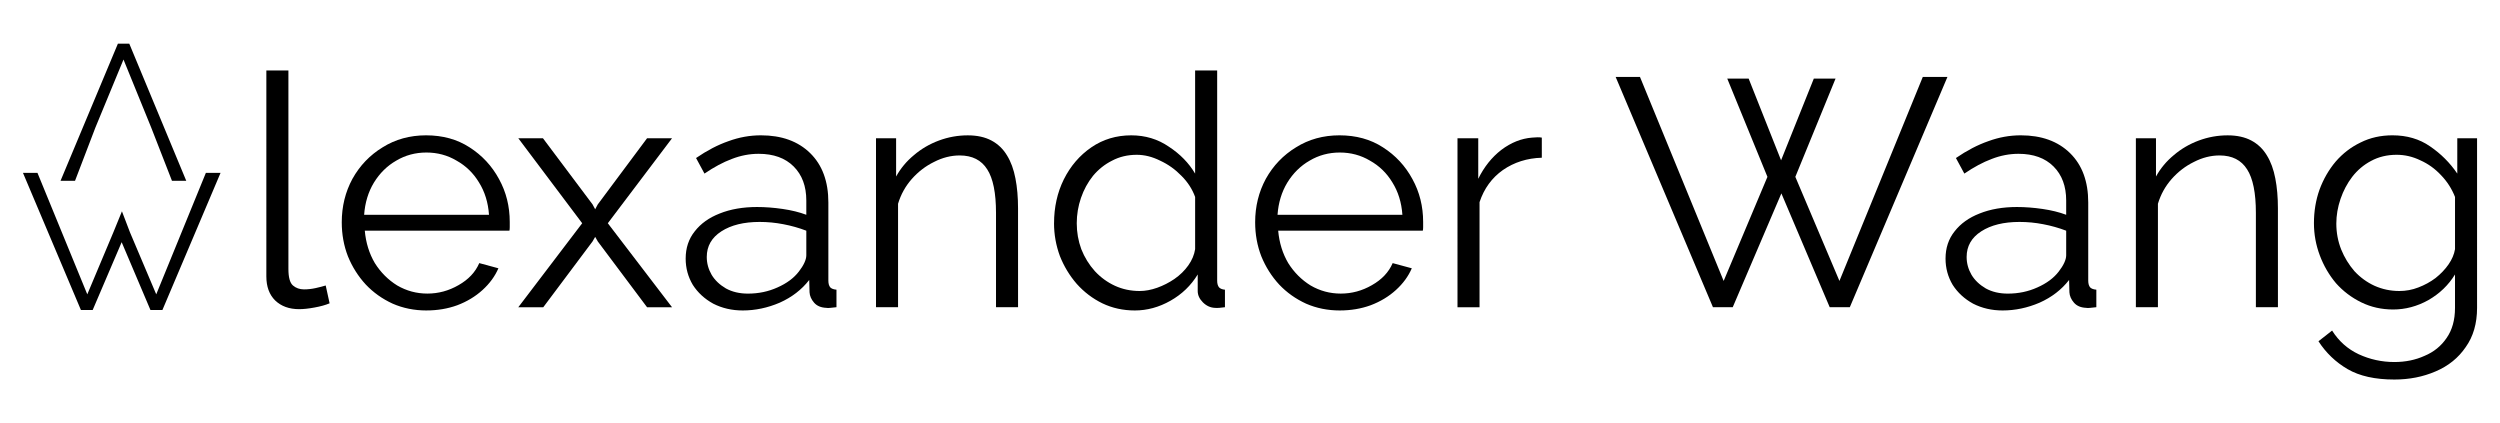 <svg xmlns="http://www.w3.org/2000/svg" xmlns:xlink="http://www.w3.org/1999/xlink" width="1128" height="191" xmlns:v="https://vecta.io/nano"><g transform="matrix(5.761 0 0 5.761 -46.732 -87.329)"><path d="M28.973 20.678H30.7v15.545q0 .991.356 1.295.356.305.864.305.457 0 .914-.102.457-.102.787-.203l.305 1.397q-.483.203-1.194.33-.686.127-1.194.127-1.168 0-1.88-.686-.686-.686-.686-1.88zm12.535 18.796q-1.422 0-2.642-.533-1.219-.559-2.108-1.499-.889-.965-1.397-2.21-.483-1.245-.483-2.667 0-1.854.838-3.404.864-1.549 2.362-2.464 1.499-.94 3.404-.94 1.956 0 3.404.94 1.473.94 2.311 2.489.838 1.524.838 3.353 0 .203 0 .406 0 .178-.025.279H36.682q.127 1.422.787 2.54.686 1.092 1.753 1.753 1.092.635 2.362.635 1.295 0 2.438-.66 1.168-.66 1.626-1.727l1.499.406q-.406.94-1.245 1.702-.838.762-1.981 1.194-1.118.406-2.413.406zm-4.877-7.493h9.779q-.102-1.448-.787-2.54-.66-1.092-1.753-1.702-1.067-.635-2.362-.635-1.295 0-2.362.635-1.067.61-1.753 1.727-.66 1.092-.762 2.515zm14.005-5.994l3.886 5.182.203.381.203-.381 3.861-5.182h1.956l-5.029 6.655 5.029 6.579h-1.956l-3.861-5.156-.203-.356-.203.356-3.861 5.156h-1.956l5.004-6.579-5.004-6.655z"/><use xlink:href="#B"/><use xlink:href="#C"/><path d="M90.665 32.642q0-1.88.762-3.429.787-1.575 2.159-2.515 1.372-.94 3.124-.94 1.651 0 2.946.889 1.321.864 2.057 2.108v-8.077h1.727v16.459q0 .356.152.533.152.152.457.178v1.372q-.508.076-.787.051-.533-.025-.94-.432-.406-.406-.406-.889v-1.295q-.787 1.295-2.134 2.057-1.346.762-2.794.762-1.372 0-2.54-.559-1.143-.559-2.007-1.524-.838-.965-1.321-2.184-.457-1.245-.457-2.565zm11.049 2.032v-4.089q-.33-.914-1.067-1.651-.737-.762-1.676-1.194-.914-.457-1.829-.457-1.067 0-1.93.457-.864.432-1.499 1.194-.61.762-.94 1.727-.33.965-.33 1.981 0 1.067.356 2.032.381.965 1.067 1.727.686.737 1.575 1.143.889.406 1.93.406.66 0 1.372-.254.711-.254 1.346-.686.66-.457 1.092-1.067.432-.61.533-1.27zm11.331 4.8q-1.422 0-2.642-.533-1.219-.559-2.108-1.499-.889-.965-1.397-2.21-.483-1.245-.483-2.667 0-1.854.838-3.404.864-1.549 2.362-2.464 1.499-.94 3.404-.94 1.956 0 3.404.94 1.473.94 2.311 2.489.838 1.524.838 3.353 0 .203 0 .406 0 .178-.025.279h-11.328q.127 1.422.787 2.54.686 1.092 1.753 1.753 1.092.635 2.362.635 1.295 0 2.438-.66 1.168-.66 1.626-1.727l1.499.406q-.406.94-1.245 1.702-.838.762-1.981 1.194-1.118.406-2.413.406zm-4.877-7.493h9.779q-.102-1.448-.787-2.54-.66-1.092-1.753-1.702-1.067-.635-2.362-.635-1.295 0-2.362.635-1.067.61-1.753 1.727-.66 1.092-.762 2.515zm20.698-4.47q-1.727.051-3.048.965-1.295.914-1.829 2.515v8.23h-1.727V25.987h1.626v3.175q.686-1.397 1.803-2.261 1.143-.864 2.413-.965.254-.025.432-.025.203 0 .33.025zm14.523-6.198h1.676l2.54 6.401 2.565-6.401h1.702l-3.15 7.696 3.454 8.153 6.528-15.977h1.93l-7.645 18.034h-1.575l-3.785-8.915-3.81 8.915h-1.549l-7.62-18.034h1.905l6.553 15.977 3.429-8.153z"/><use xlink:href="#B" x="98.673"/><use xlink:href="#C" x="98.673"/><path d="M195.536 39.398q-1.346 0-2.489-.559-1.143-.559-1.981-1.499-.813-.965-1.27-2.184-.457-1.219-.457-2.515 0-1.397.432-2.616.457-1.245 1.27-2.21.838-.965 1.956-1.499 1.118-.559 2.489-.559 1.702 0 2.946.864 1.27.864 2.134 2.134v-2.769h1.549V39.27q0 1.829-.889 3.073-.864 1.27-2.362 1.905-1.473.635-3.226.635-2.261 0-3.658-.813-1.397-.813-2.286-2.184l1.067-.838q.787 1.245 2.083 1.854 1.321.61 2.794.61 1.295 0 2.362-.483 1.092-.457 1.727-1.397.66-.94.66-2.362v-2.616q-.762 1.245-2.083 2.007-1.321.737-2.769.737zm.483-1.448q.787 0 1.499-.279.737-.279 1.346-.737.61-.483 1.016-1.067.406-.584.508-1.194v-4.089q-.381-.965-1.092-1.702-.711-.762-1.626-1.168-.889-.432-1.854-.432-1.118 0-2.007.483-.864.457-1.473 1.245-.584.762-.914 1.727-.33.965-.33 1.93 0 1.067.381 2.032.381.94 1.041 1.702.686.737 1.575 1.143.914.406 1.93.406zM17.345 18.581h.893l4.462 10.74h-1.119l-1.634-4.19H15.59l-1.603 4.19h-1.135zm2.602 6.55l-2.163-5.31-2.193 5.31zm-2.957 8.224l.672-1.647.629 1.647h0l2.057 4.856 3.888-9.516h1.15l-4.554 10.741h-.938l-2.254-5.31-2.269 5.31h-.923L9.91 28.696h1.135l3.903 9.516z"/></g><defs ><path id="B" d="M61.813 35.41q0-1.245.711-2.134.711-.914 1.956-1.397 1.27-.508 2.921-.508.965 0 2.007.152 1.041.152 1.854.457v-1.118q0-1.676-.991-2.667-.991-.991-2.743-.991-1.067 0-2.108.406-1.016.381-2.134 1.143l-.66-1.219q1.295-.889 2.54-1.321 1.245-.457 2.54-.457 2.438 0 3.861 1.397 1.422 1.397 1.422 3.861v6.121q0 .356.152.533.152.152.483.178v1.372q-.279.025-.483.051-.203.025-.305 0-.635-.025-.965-.406-.33-.381-.356-.813l-.025-.965q-.889 1.143-2.311 1.778-1.422.61-2.896.61-1.27 0-2.311-.533-1.016-.559-1.6-1.473-.559-.94-.559-2.057zm8.865 1.016q.279-.356.432-.686.152-.33.152-.584v-1.93q-.864-.33-1.803-.508-.914-.178-1.854-.178-1.854 0-2.997.737-1.143.737-1.143 2.007 0 .737.381 1.397.381.635 1.118 1.067.737.406 1.727.406 1.245 0 2.311-.483 1.092-.483 1.676-1.245z"/><path id="C" d="M87.846 39.22h-1.727v-7.391q0-2.337-.686-3.404-.686-1.092-2.159-1.092-1.016 0-2.007.508-.991.483-1.753 1.346-.737.838-1.067 1.93v8.103h-1.727V25.987h1.575v2.997q.533-.965 1.397-1.676.864-.737 1.956-1.143 1.092-.406 2.261-.406 1.092 0 1.854.406.762.406 1.219 1.168.457.737.66 1.803.203 1.041.203 2.337z"/></defs></svg>